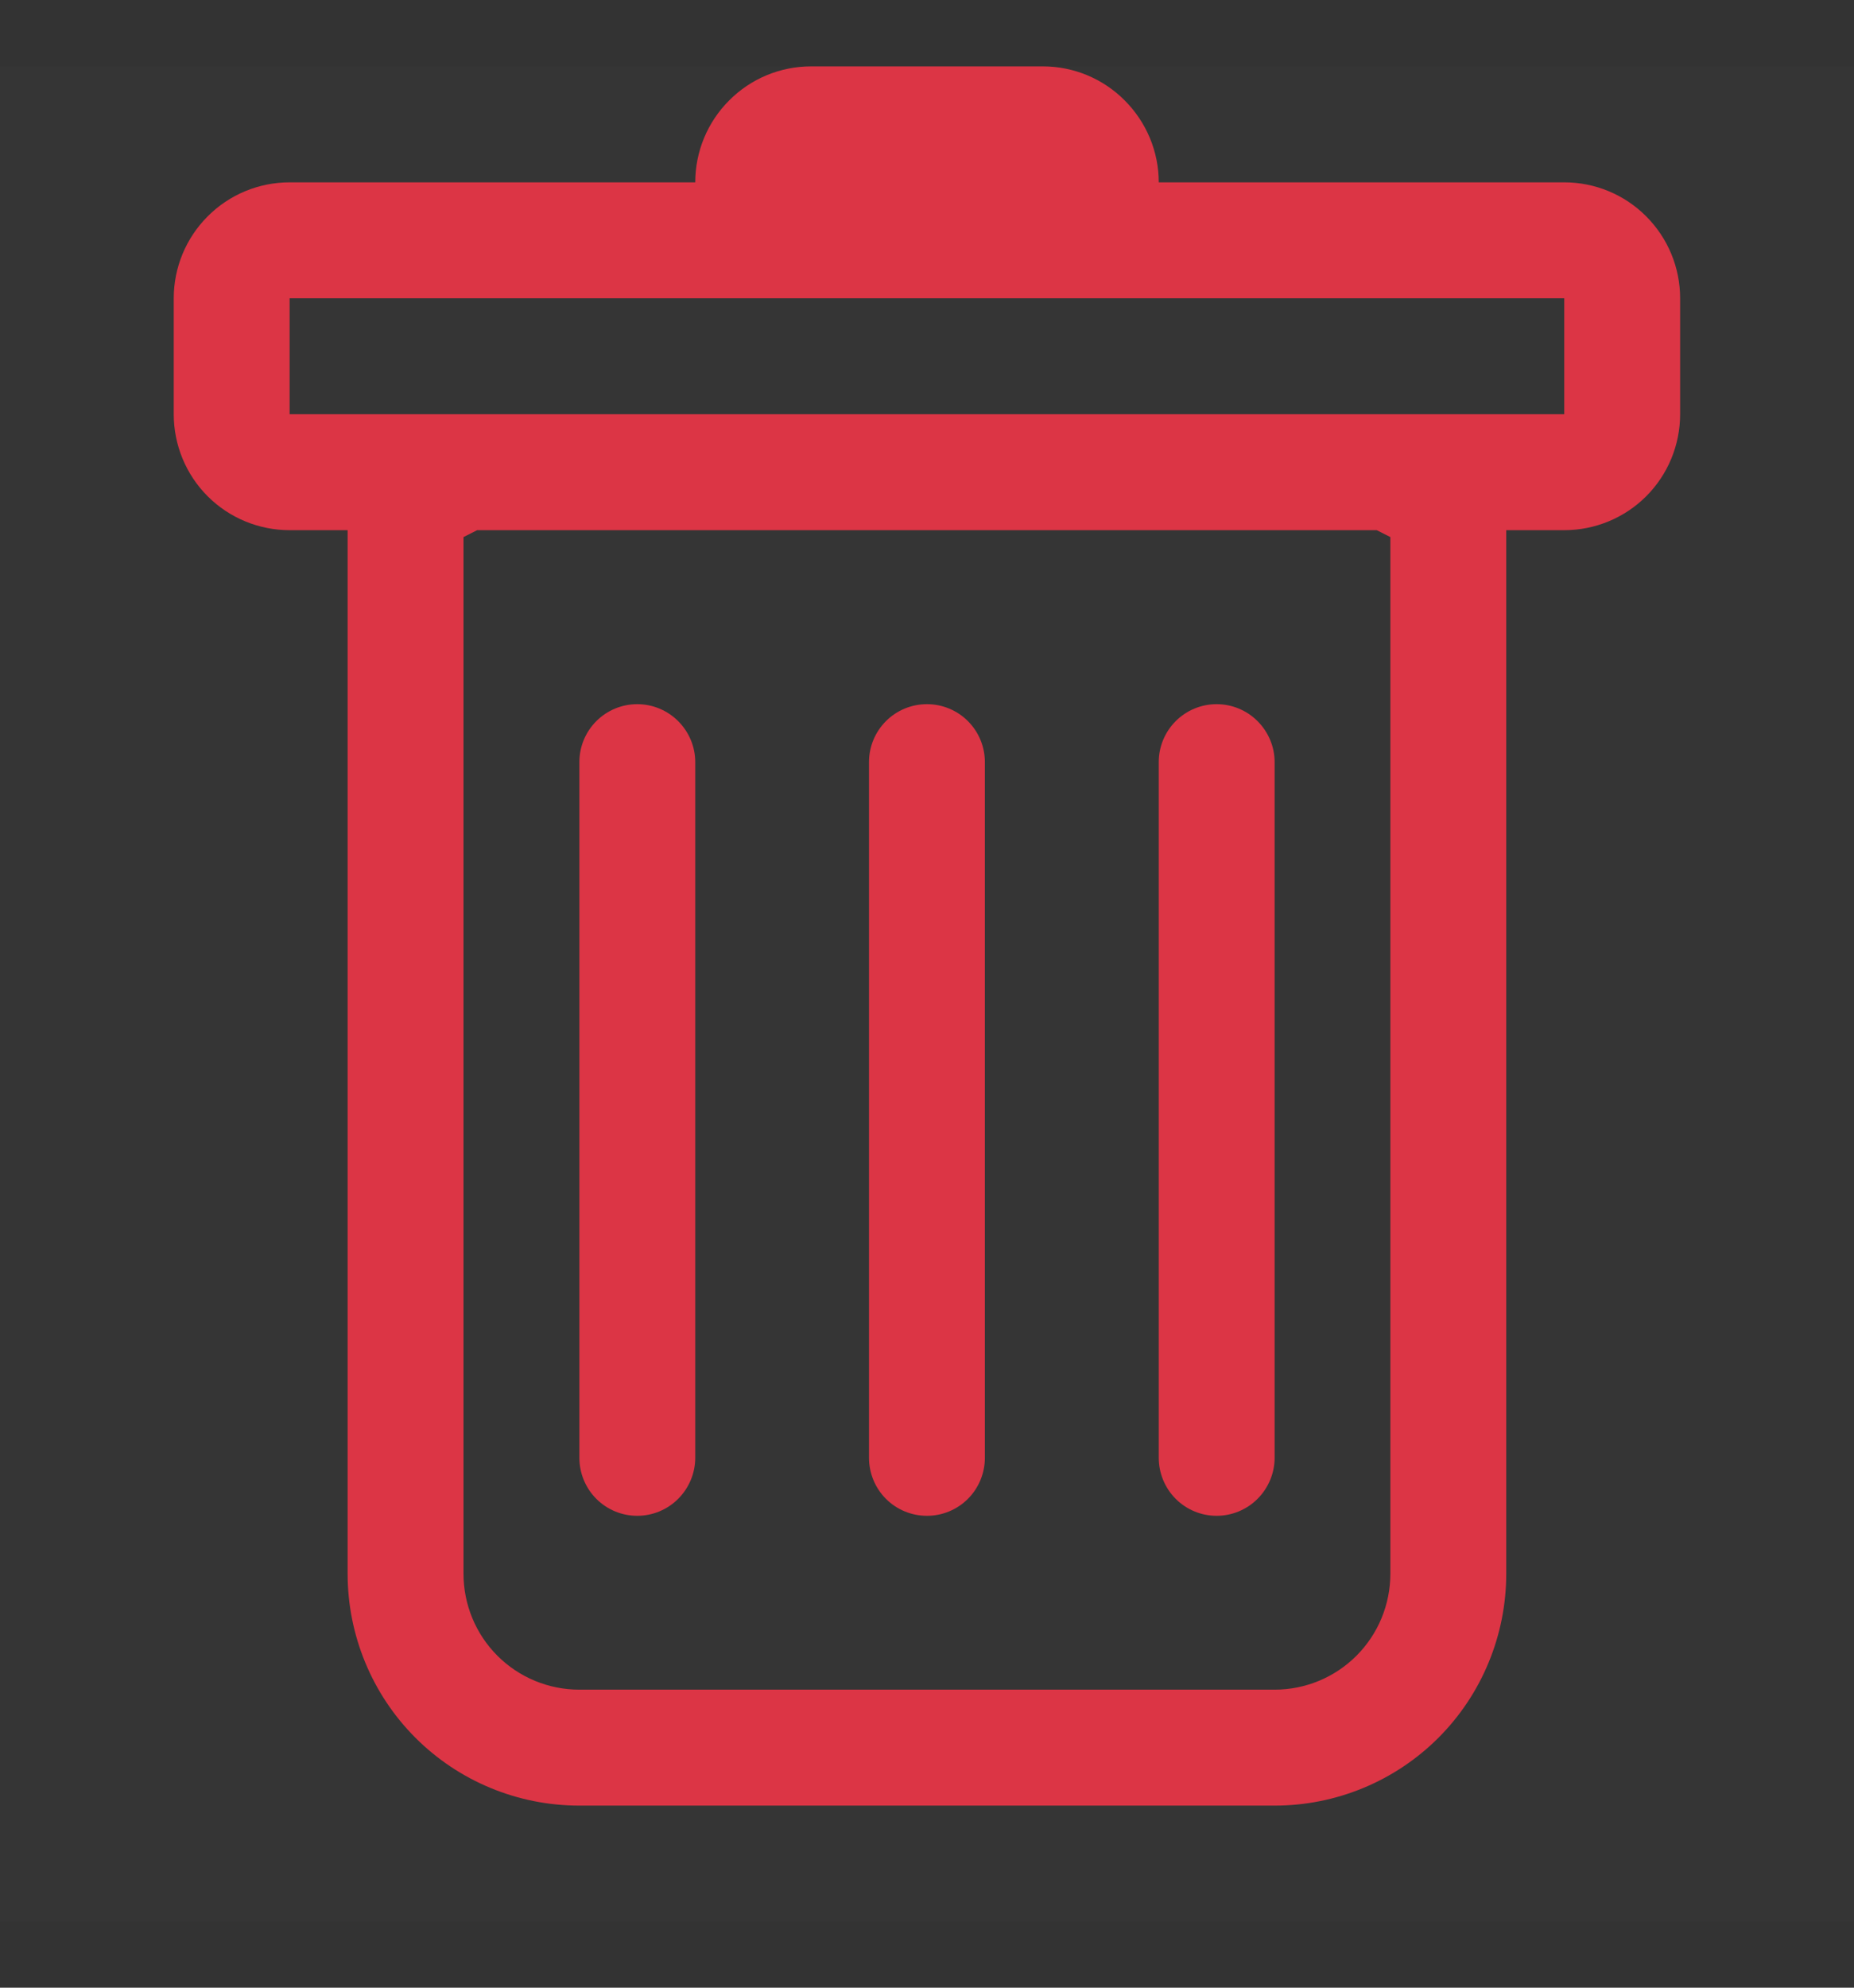 <svg width="14" height="15" viewBox="0 0 14 15" fill="none" xmlns="http://www.w3.org/2000/svg">
<rect x="0" y="0" width="14" height="15" fill="#333333" stroke="none"/>
<g clip-path="url(#clip0_1713_138037)">
<rect width="14" height="14" transform="translate(0 0.502)" fill="white" fill-opacity="0.01"/>
<g clip-path="url(#clip1_1713_138037)">
<path d="M4.812 5.314C4.928 5.314 5.039 5.36 5.121 5.442C5.203 5.524 5.25 5.635 5.25 5.751V11.001C5.25 11.117 5.203 11.229 5.121 11.311C5.039 11.393 4.928 11.439 4.812 11.439C4.696 11.439 4.585 11.393 4.503 11.311C4.421 11.229 4.375 11.117 4.375 11.001V5.751C4.375 5.635 4.421 5.524 4.503 5.442C4.585 5.36 4.696 5.314 4.812 5.314ZM7 5.314C7.116 5.314 7.227 5.36 7.309 5.442C7.391 5.524 7.437 5.635 7.437 5.751V11.001C7.437 11.117 7.391 11.229 7.309 11.311C7.227 11.393 7.116 11.439 7 11.439C6.883 11.439 6.772 11.393 6.69 11.311C6.608 11.229 6.562 11.117 6.562 11.001V5.751C6.562 5.635 6.608 5.524 6.69 5.442C6.772 5.36 6.883 5.314 7 5.314ZM9.625 5.751C9.625 5.635 9.578 5.524 9.496 5.442C9.414 5.36 9.303 5.314 9.187 5.314C9.071 5.314 8.96 5.36 8.878 5.442C8.796 5.524 8.75 5.635 8.75 5.751V11.001C8.75 11.117 8.796 11.229 8.878 11.311C8.96 11.393 9.071 11.439 9.187 11.439C9.303 11.439 9.414 11.393 9.496 11.311C9.578 11.229 9.625 11.117 9.625 11.001V5.751Z" fill="#dc3545"/>
<path fill-rule="evenodd" clip-rule="evenodd" d="M12.687 3.126C12.687 3.358 12.595 3.581 12.431 3.745C12.267 3.909 12.044 4.001 11.812 4.001H11.374V11.876C11.374 12.34 11.19 12.786 10.862 13.114C10.534 13.442 10.089 13.626 9.625 13.626H4.375C3.91 13.626 3.465 13.442 3.137 13.114C2.809 12.786 2.625 12.34 2.625 11.876V4.001H2.187C1.955 4.001 1.732 3.909 1.568 3.745C1.404 3.581 1.312 3.358 1.312 3.126V2.251C1.312 2.019 1.404 1.797 1.568 1.633C1.732 1.468 1.955 1.376 2.187 1.376H5.25C5.25 1.144 5.342 0.922 5.506 0.758C5.67 0.593 5.892 0.501 6.125 0.501H7.875C8.107 0.501 8.329 0.593 8.493 0.758C8.657 0.922 8.75 1.144 8.75 1.376H11.812C12.044 1.376 12.267 1.468 12.431 1.633C12.595 1.797 12.687 2.019 12.687 2.251V3.126ZM3.603 4.001L3.5 4.053V11.876C3.5 12.108 3.592 12.331 3.756 12.495C3.92 12.659 4.142 12.751 4.375 12.751H9.625C9.857 12.751 10.079 12.659 10.243 12.495C10.407 12.331 10.499 12.108 10.499 11.876V4.053L10.396 4.001H3.603ZM2.187 3.126V2.251H11.812V3.126H2.187Z" fill="#dc3545"/>
</g>
</g>
<defs>
<clipPath id="clip0_1713_138037">
<rect width="14" height="14" fill="white" transform="translate(0 0.502)"/>
</clipPath>
<clipPath id="clip1_1713_138037">
<rect width="14" height="14" fill="white" transform="translate(0 0.502)"/>
</clipPath>
</defs>
</svg>
